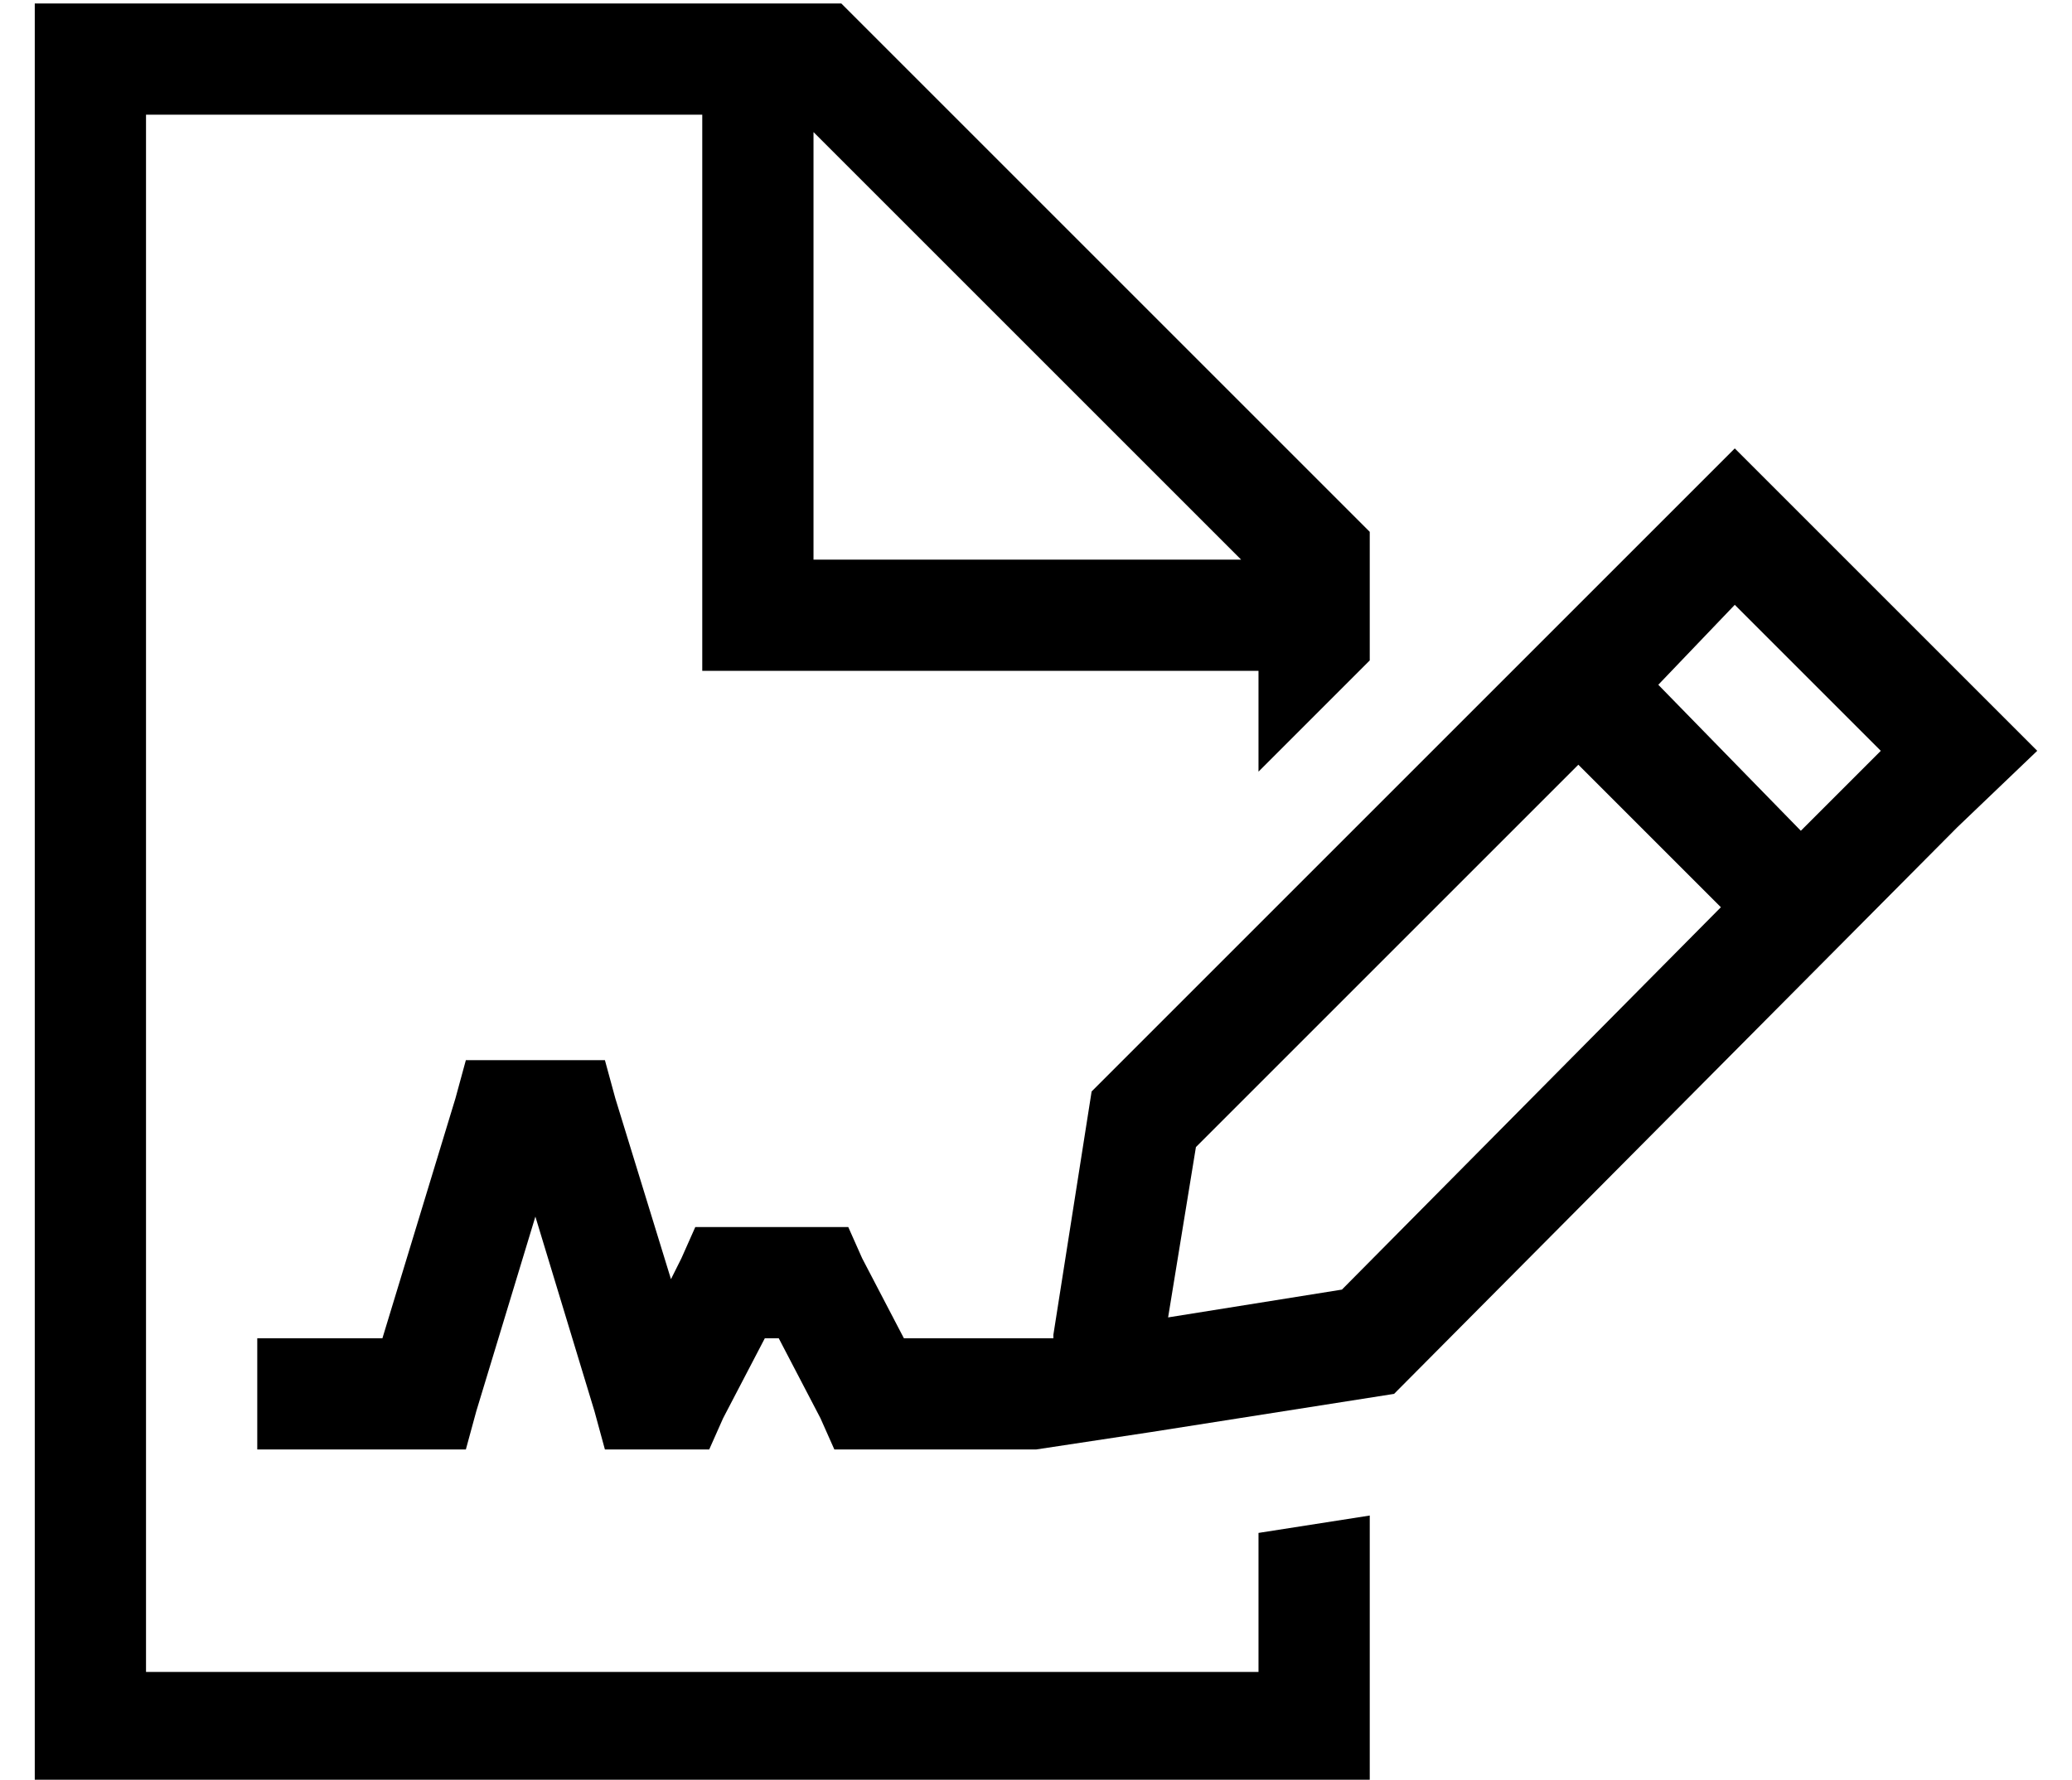 <?xml version="1.0" standalone="no"?>
<!DOCTYPE svg PUBLIC "-//W3C//DTD SVG 1.1//EN" "http://www.w3.org/Graphics/SVG/1.1/DTD/svg11.dtd" >
<svg xmlns="http://www.w3.org/2000/svg" xmlns:xlink="http://www.w3.org/1999/xlink" version="1.1" viewBox="-10 -40 596 512">
   <path fill="currentColor"
d="M352 153v29v-29v29l32 -32v0v-37v0l-152 -152v0h-200h-32v32v0v448v0v32v0h32h352v-32v0v-45v0l-32 5v0v40v0h-320v0v-448v0h160v0v144v0v16v0h16h144zM347 121h-123h123h-123v-123v0l123 123v0zM136 265h-12h12h-12l-3 11v0l-21 69v0h-20h-16v32v0h16h44l3 -11v0l17 -56
v0l17 56v0l3 11v0h12h18l4 -9v0l12 -23v0h4v0l12 23v0l4 9v0h10h48v0v0l33 -5v0l70 -11v0l162 -163v0l23 -22v0l-23 -23v0l-64 -64v0l-185 185v0l-11 70v0v1v0h-5h-38l-12 -23v0l-4 -9v0h-10h-34l-4 9v0l-3 6v0l-16 -52v0l-3 -11v0h-12h-16zM467 157l22 -23l-22 23l22 -23
l42 42v0l-23 23v0l-41 -42v0zM444 180l41 41l-41 -41l41 41l-109 110v0l-50 8v0l8 -49v0l110 -110v0z" />
</svg>
